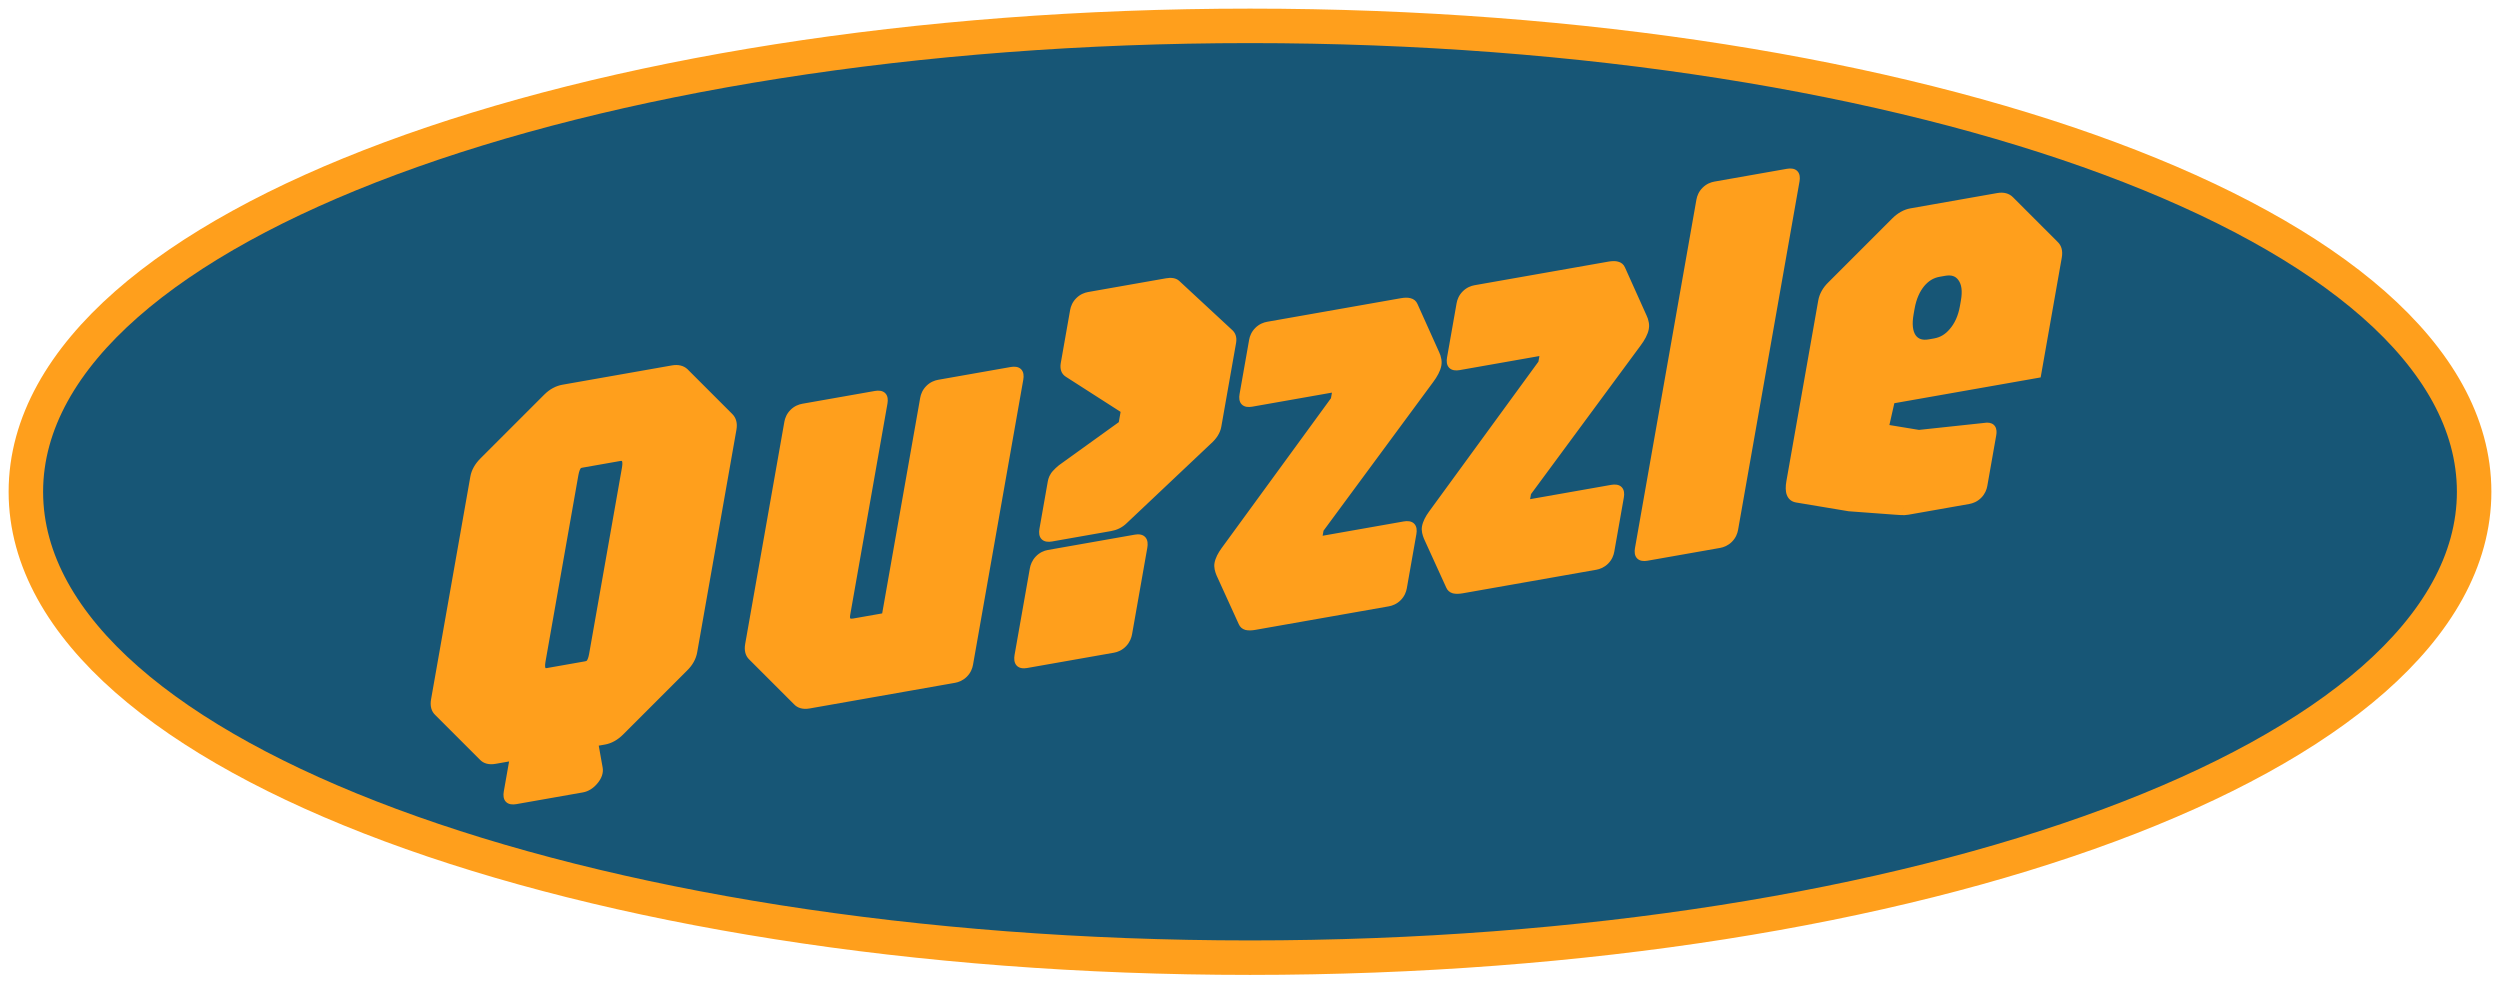 <svg width="290" height="115" viewBox="0 0 290 115" fill="none" xmlns="http://www.w3.org/2000/svg">
<g clip-path="url(#clip0_109_3)">
<path d="M145 111.089C183.835 111.089 219.081 105.241 244.692 95.72C257.489 90.963 267.985 85.25 275.318 78.805C282.648 72.363 287 65.015 287 57.045C287 49.074 282.648 41.726 275.318 35.284C267.985 28.839 257.489 23.126 244.692 18.369C219.081 8.848 183.835 3 145 3C106.165 3 70.919 8.848 45.308 18.369C32.511 23.126 22.015 28.839 14.682 35.284C7.352 41.726 3 49.074 3 57.045C3 65.015 7.352 72.363 14.682 78.805C22.015 85.25 32.511 90.963 45.308 95.72C70.919 105.241 106.165 111.089 145 111.089Z" fill="#175676" stroke="#FF9F1C" stroke-width="4"/>
<mask id="path-2-outside-1_109_3" maskUnits="userSpaceOnUse" x="46.532" y="13.043" width="195.97" height="83.218" fill="black">
<rect fill="white" x="46.532" y="13.043" width="195.97" height="83.218"/>
<path d="M57.659 87.621C57.155 87.71 56.766 87.605 56.493 87.307L51.302 82.116C51.004 81.843 50.899 81.454 50.988 80.95L55.545 55.108C55.63 54.625 55.883 54.173 56.303 53.753L63.717 46.339C64.112 45.944 64.562 45.702 65.066 45.613L77.766 43.373C78.249 43.288 78.64 43.382 78.938 43.655L84.129 48.847C84.424 49.141 84.528 49.529 84.443 50.013L79.886 75.854C79.797 76.358 79.545 76.81 79.128 77.209L71.714 84.623C71.294 85.043 70.842 85.296 70.359 85.381L57.659 87.621ZM60.072 92.294C59.546 92.387 59.33 92.171 59.423 91.645L60.212 87.171L68.248 85.754L68.923 89.543C68.973 89.839 68.87 90.132 68.615 90.421C68.382 90.707 68.108 90.877 67.793 90.933L60.072 92.294ZM63.271 78.478L67.683 77.701C68.565 77.545 69.11 76.879 69.318 75.702L73.135 54.052C73.346 52.855 73.011 52.334 72.128 52.489L67.716 53.267C66.855 53.419 66.319 54.094 66.108 55.291L62.29 76.942C62.083 78.118 62.41 78.63 63.271 78.478ZM94.097 81.196C93.593 81.284 93.204 81.18 92.931 80.882L87.74 75.691C87.442 75.418 87.337 75.029 87.426 74.525L91.971 48.746C92.064 48.221 92.373 47.912 92.898 47.819L101.312 46.336C101.838 46.243 102.054 46.459 101.961 46.985L97.638 71.502C97.464 72.49 97.86 72.898 98.827 72.728L103.144 71.967L107.728 45.968C107.821 45.443 108.13 45.134 108.655 45.041L117.069 43.557C117.595 43.465 117.811 43.681 117.718 44.206L111.884 77.296C111.791 77.821 111.482 78.13 110.957 78.223L94.097 81.196ZM122.208 61.827C121.682 61.919 121.466 61.703 121.559 61.178L122.531 55.663C122.572 55.432 122.654 55.255 122.778 55.131C122.905 54.986 123.064 54.836 123.254 54.681L130.668 49.343L131.063 47.105L124.342 42.794C124.068 42.619 123.966 42.331 124.036 41.932L125.12 35.787C125.212 35.262 125.521 34.953 126.046 34.86L135.091 33.265C135.49 33.195 135.787 33.244 135.981 33.414L142.096 39.084C142.362 39.301 142.464 39.589 142.402 39.946L140.684 49.684C140.614 50.083 140.374 50.461 139.965 50.818L130.147 60.091C129.875 60.363 129.519 60.538 129.078 60.615L122.208 61.827ZM119.314 76.505C118.789 76.597 118.576 76.36 118.676 75.793L120.443 65.772C120.543 65.204 120.856 64.874 121.381 64.782L131.466 63.004C131.991 62.911 132.203 63.148 132.103 63.715L130.336 73.737C130.236 74.304 129.924 74.634 129.399 74.727L119.314 76.505ZM145.804 72.078C145.468 72.137 145.202 72.144 145.007 72.097C144.833 72.046 144.71 71.935 144.638 71.765L142.062 66.112C141.892 65.694 141.827 65.37 141.868 65.139C141.927 64.803 142.118 64.413 142.44 63.969L155.325 46.308L155.664 44.386L145.422 46.192C144.897 46.284 144.681 46.068 144.773 45.543L145.885 39.24C145.977 38.715 146.286 38.406 146.811 38.313L162.316 35.579C162.652 35.52 162.908 35.516 163.082 35.566C163.277 35.613 163.411 35.722 163.482 35.893L166.027 41.551C166.102 41.7 166.155 41.864 166.184 42.042C166.235 42.216 166.244 42.398 166.21 42.587C166.147 42.944 165.916 43.392 165.515 43.931L152.595 61.446L152.267 63.305L162.667 61.471C163.192 61.379 163.408 61.595 163.316 62.12L162.204 68.423C162.112 68.948 161.803 69.257 161.278 69.35L145.804 72.078ZM169.871 67.835C169.534 67.894 169.269 67.9 169.073 67.853C168.899 67.802 168.776 67.692 168.704 67.521L166.129 61.868C165.958 61.451 165.893 61.126 165.934 60.895C165.993 60.559 166.184 60.169 166.507 59.726L179.392 42.065L179.731 40.142L169.489 41.948C168.963 42.041 168.747 41.824 168.84 41.299L169.951 34.996C170.044 34.471 170.352 34.162 170.878 34.07L186.383 31.336C186.719 31.276 186.974 31.272 187.148 31.323C187.343 31.37 187.477 31.479 187.549 31.649L190.093 37.307C190.168 37.457 190.221 37.621 190.251 37.799C190.301 37.973 190.31 38.155 190.277 38.344C190.214 38.701 189.982 39.149 189.582 39.688L176.661 57.202L176.333 59.062L186.733 57.228C187.258 57.135 187.475 57.352 187.382 57.877L186.271 64.18C186.178 64.705 185.869 65.014 185.344 65.106L169.871 67.835ZM191.29 64.058C190.764 64.15 190.548 63.934 190.641 63.409L197.77 22.977C197.863 22.451 198.172 22.142 198.697 22.05L207.111 20.566C207.636 20.474 207.852 20.69 207.76 21.215L200.631 61.648C200.538 62.173 200.229 62.482 199.704 62.574L191.29 64.058ZM221.555 58.721C221.345 58.758 221.12 58.767 220.879 58.749C220.659 58.727 220.447 58.713 220.245 58.708L214.88 58.311L208.829 57.301C208.235 57.202 208.028 56.648 208.206 55.64L211.901 34.683C211.99 34.179 212.242 33.727 212.659 33.328L220.073 25.914C220.493 25.494 220.945 25.241 221.428 25.156L231.512 23.378C231.996 23.293 232.384 23.397 232.678 23.692L237.87 28.883C238.168 29.156 238.272 29.545 238.183 30.049L235.905 42.97L218.982 45.954L218.022 50.184L222.236 50.876L230.172 50.026C230.518 50.026 230.654 50.236 230.58 50.657L229.541 56.55C229.448 57.075 229.14 57.384 228.614 57.477L221.555 58.721ZM223.573 40.35L224.172 40.245C225.201 40.063 226.089 39.53 226.836 38.645C227.603 37.757 228.103 36.651 228.337 35.327L228.448 34.697C228.677 33.394 228.546 32.41 228.053 31.744C227.58 31.074 226.829 30.83 225.8 31.011L225.17 31.122C224.161 31.3 223.284 31.831 222.538 32.716C221.812 33.597 221.335 34.689 221.105 35.992L220.994 36.622C220.761 37.946 220.869 38.944 221.321 39.618C221.793 40.288 222.544 40.532 223.573 40.35Z"/>
</mask>
<path d="M57.659 87.621C57.155 87.71 56.766 87.605 56.493 87.307L51.302 82.116C51.004 81.843 50.899 81.454 50.988 80.95L55.545 55.108C55.63 54.625 55.883 54.173 56.303 53.753L63.717 46.339C64.112 45.944 64.562 45.702 65.066 45.613L77.766 43.373C78.249 43.288 78.64 43.382 78.938 43.655L84.129 48.847C84.424 49.141 84.528 49.529 84.443 50.013L79.886 75.854C79.797 76.358 79.545 76.81 79.128 77.209L71.714 84.623C71.294 85.043 70.842 85.296 70.359 85.381L57.659 87.621ZM60.072 92.294C59.546 92.387 59.33 92.171 59.423 91.645L60.212 87.171L68.248 85.754L68.923 89.543C68.973 89.839 68.87 90.132 68.615 90.421C68.382 90.707 68.108 90.877 67.793 90.933L60.072 92.294ZM63.271 78.478L67.683 77.701C68.565 77.545 69.11 76.879 69.318 75.702L73.135 54.052C73.346 52.855 73.011 52.334 72.128 52.489L67.716 53.267C66.855 53.419 66.319 54.094 66.108 55.291L62.29 76.942C62.083 78.118 62.41 78.63 63.271 78.478ZM94.097 81.196C93.593 81.284 93.204 81.18 92.931 80.882L87.74 75.691C87.442 75.418 87.337 75.029 87.426 74.525L91.971 48.746C92.064 48.221 92.373 47.912 92.898 47.819L101.312 46.336C101.838 46.243 102.054 46.459 101.961 46.985L97.638 71.502C97.464 72.49 97.86 72.898 98.827 72.728L103.144 71.967L107.728 45.968C107.821 45.443 108.13 45.134 108.655 45.041L117.069 43.557C117.595 43.465 117.811 43.681 117.718 44.206L111.884 77.296C111.791 77.821 111.482 78.13 110.957 78.223L94.097 81.196ZM122.208 61.827C121.682 61.919 121.466 61.703 121.559 61.178L122.531 55.663C122.572 55.432 122.654 55.255 122.778 55.131C122.905 54.986 123.064 54.836 123.254 54.681L130.668 49.343L131.063 47.105L124.342 42.794C124.068 42.619 123.966 42.331 124.036 41.932L125.12 35.787C125.212 35.262 125.521 34.953 126.046 34.86L135.091 33.265C135.49 33.195 135.787 33.244 135.981 33.414L142.096 39.084C142.362 39.301 142.464 39.589 142.402 39.946L140.684 49.684C140.614 50.083 140.374 50.461 139.965 50.818L130.147 60.091C129.875 60.363 129.519 60.538 129.078 60.615L122.208 61.827ZM119.314 76.505C118.789 76.597 118.576 76.36 118.676 75.793L120.443 65.772C120.543 65.204 120.856 64.874 121.381 64.782L131.466 63.004C131.991 62.911 132.203 63.148 132.103 63.715L130.336 73.737C130.236 74.304 129.924 74.634 129.399 74.727L119.314 76.505ZM145.804 72.078C145.468 72.137 145.202 72.144 145.007 72.097C144.833 72.046 144.71 71.935 144.638 71.765L142.062 66.112C141.892 65.694 141.827 65.37 141.868 65.139C141.927 64.803 142.118 64.413 142.44 63.969L155.325 46.308L155.664 44.386L145.422 46.192C144.897 46.284 144.681 46.068 144.773 45.543L145.885 39.24C145.977 38.715 146.286 38.406 146.811 38.313L162.316 35.579C162.652 35.52 162.908 35.516 163.082 35.566C163.277 35.613 163.411 35.722 163.482 35.893L166.027 41.551C166.102 41.7 166.155 41.864 166.184 42.042C166.235 42.216 166.244 42.398 166.21 42.587C166.147 42.944 165.916 43.392 165.515 43.931L152.595 61.446L152.267 63.305L162.667 61.471C163.192 61.379 163.408 61.595 163.316 62.12L162.204 68.423C162.112 68.948 161.803 69.257 161.278 69.35L145.804 72.078ZM169.871 67.835C169.534 67.894 169.269 67.9 169.073 67.853C168.899 67.802 168.776 67.692 168.704 67.521L166.129 61.868C165.958 61.451 165.893 61.126 165.934 60.895C165.993 60.559 166.184 60.169 166.507 59.726L179.392 42.065L179.731 40.142L169.489 41.948C168.963 42.041 168.747 41.824 168.84 41.299L169.951 34.996C170.044 34.471 170.352 34.162 170.878 34.07L186.383 31.336C186.719 31.276 186.974 31.272 187.148 31.323C187.343 31.37 187.477 31.479 187.549 31.649L190.093 37.307C190.168 37.457 190.221 37.621 190.251 37.799C190.301 37.973 190.31 38.155 190.277 38.344C190.214 38.701 189.982 39.149 189.582 39.688L176.661 57.202L176.333 59.062L186.733 57.228C187.258 57.135 187.475 57.352 187.382 57.877L186.271 64.18C186.178 64.705 185.869 65.014 185.344 65.106L169.871 67.835ZM191.29 64.058C190.764 64.15 190.548 63.934 190.641 63.409L197.77 22.977C197.863 22.451 198.172 22.142 198.697 22.05L207.111 20.566C207.636 20.474 207.852 20.69 207.76 21.215L200.631 61.648C200.538 62.173 200.229 62.482 199.704 62.574L191.29 64.058ZM221.555 58.721C221.345 58.758 221.12 58.767 220.879 58.749C220.659 58.727 220.447 58.713 220.245 58.708L214.88 58.311L208.829 57.301C208.235 57.202 208.028 56.648 208.206 55.64L211.901 34.683C211.99 34.179 212.242 33.727 212.659 33.328L220.073 25.914C220.493 25.494 220.945 25.241 221.428 25.156L231.512 23.378C231.996 23.293 232.384 23.397 232.678 23.692L237.87 28.883C238.168 29.156 238.272 29.545 238.183 30.049L235.905 42.97L218.982 45.954L218.022 50.184L222.236 50.876L230.172 50.026C230.518 50.026 230.654 50.236 230.58 50.657L229.541 56.55C229.448 57.075 229.14 57.384 228.614 57.477L221.555 58.721ZM223.573 40.35L224.172 40.245C225.201 40.063 226.089 39.53 226.836 38.645C227.603 37.757 228.103 36.651 228.337 35.327L228.448 34.697C228.677 33.394 228.546 32.41 228.053 31.744C227.58 31.074 226.829 30.83 225.8 31.011L225.17 31.122C224.161 31.3 223.284 31.831 222.538 32.716C221.812 33.597 221.335 34.689 221.105 35.992L220.994 36.622C220.761 37.946 220.869 38.944 221.321 39.618C221.793 40.288 222.544 40.532 223.573 40.35Z" fill="#FF9F1C"/>
<path d="M56.493 87.307L57.329 86.506L57.321 86.497L57.312 86.488L56.493 87.307ZM51.302 82.116L52.121 81.296L52.112 81.288L52.103 81.279L51.302 82.116ZM56.303 53.753L55.729 53.18L55.729 53.18L56.303 53.753ZM63.717 46.339L64.29 46.913L64.29 46.913L63.717 46.339ZM78.938 43.655L79.757 42.836L79.748 42.827L79.739 42.819L78.938 43.655ZM84.129 48.847L84.948 48.027L84.948 48.027L84.129 48.847ZM79.128 77.209L78.58 76.611L78.567 76.623L78.555 76.635L79.128 77.209ZM71.714 84.623L72.288 85.197L72.288 85.197L71.714 84.623ZM60.212 87.171L60.385 86.186L59.401 86.359L59.227 87.344L60.212 87.171ZM68.248 85.754L69.236 85.269L69.124 84.645L68.421 84.769L68.248 85.754ZM68.923 89.543L69.912 89.067L69.911 89.058L68.923 89.543ZM68.615 90.421L67.97 89.924L67.951 89.947L67.932 89.969L68.615 90.421ZM57.833 86.636C57.591 86.678 57.446 86.633 57.329 86.506L55.657 88.109C56.086 88.576 56.718 88.741 57.485 88.605L57.833 86.636ZM57.312 86.488L52.121 81.296L50.482 82.935L55.674 88.126L57.312 86.488ZM52.103 81.279C51.975 81.162 51.93 81.017 51.973 80.776L50.003 81.123C49.868 81.89 50.032 82.523 50.5 82.952L52.103 81.279ZM51.973 80.776L56.529 54.935L54.56 55.282L50.003 81.123L51.973 80.776ZM56.529 54.935C56.566 54.725 56.662 54.541 56.876 54.327L55.729 53.18C55.103 53.806 54.693 54.525 54.56 55.282L56.529 54.935ZM56.876 54.327L64.29 46.913L63.143 45.766L55.729 53.18L56.876 54.327ZM64.29 46.913C64.454 46.749 64.632 46.643 64.893 46.597L65.24 44.628C64.492 44.76 63.77 45.139 63.143 45.766L64.29 46.913ZM64.893 46.597L77.593 44.358L77.94 42.388L65.24 44.628L64.893 46.597ZM77.593 44.358C77.821 44.318 77.989 44.355 78.136 44.491L79.739 42.819C79.292 42.408 78.678 42.258 77.94 42.388L77.593 44.358ZM78.119 44.474L83.31 49.666L84.948 48.027L79.757 42.836L78.119 44.474ZM83.31 49.666C83.46 49.816 83.495 49.977 83.458 50.186L85.428 49.839C85.561 49.082 85.387 48.466 84.948 48.027L83.31 49.666ZM83.458 50.186L78.901 76.028L80.871 75.68L85.428 49.839L83.458 50.186ZM78.901 76.028C78.859 76.269 78.758 76.44 78.58 76.611L79.677 77.807C80.331 77.18 80.736 76.448 80.871 75.68L78.901 76.028ZM78.555 76.635L71.141 84.05L72.288 85.197L79.702 77.783L78.555 76.635ZM71.141 84.05C70.927 84.263 70.742 84.359 70.533 84.396L70.186 86.366C70.943 86.233 71.661 85.823 72.288 85.197L71.141 84.05ZM70.533 84.396L57.833 86.636L57.485 88.605L70.186 86.366L70.533 84.396ZM60.245 91.309C60.134 91.329 60.237 91.285 60.335 91.382C60.432 91.48 60.388 91.583 60.407 91.472L58.438 91.819C58.365 92.234 58.382 92.707 58.696 93.021C59.01 93.335 59.483 93.352 59.898 93.279L60.245 91.309ZM60.407 91.472L61.197 86.997L59.227 87.344L58.438 91.819L60.407 91.472ZM60.038 88.155L68.074 86.738L68.421 84.769L60.385 86.186L60.038 88.155ZM67.26 86.238L67.935 90.027L69.911 89.058L69.236 85.269L67.26 86.238ZM67.934 90.019C67.936 90.031 67.935 90.033 67.936 90.024C67.936 90.014 67.939 89.997 67.947 89.976C67.954 89.955 67.963 89.938 67.97 89.926C67.977 89.915 67.979 89.914 67.97 89.924L69.261 90.918C69.784 90.324 70.012 89.663 69.912 89.067L67.934 90.019ZM67.932 89.969C67.922 89.981 67.919 89.983 67.924 89.979C67.928 89.975 67.937 89.968 67.95 89.96C67.962 89.953 67.972 89.948 67.977 89.946C67.982 89.944 67.979 89.946 67.966 89.948L67.619 91.918C68.244 91.808 68.836 91.44 69.299 90.873L67.932 89.969ZM67.966 89.948L60.245 91.309L59.898 93.279L67.619 91.918L67.966 89.948ZM63.097 79.463L67.509 78.685L67.857 76.716L63.445 77.494L63.097 79.463ZM67.509 78.685C68.191 78.565 68.888 78.208 69.437 77.536C69.937 76.925 70.182 76.212 70.303 75.529L68.333 75.876C68.246 76.37 68.115 76.577 68.07 76.632C68.056 76.649 68.05 76.653 68.04 76.659C68.024 76.668 67.969 76.696 67.857 76.716L67.509 78.685ZM70.303 75.529L74.12 53.879L72.15 54.226L68.333 75.876L70.303 75.529ZM74.12 53.879C74.242 53.188 74.243 52.513 73.938 52.039C73.601 51.517 72.99 51.383 72.302 51.505L71.955 53.474C72.065 53.455 72.111 53.465 72.124 53.468C72.131 53.471 72.136 53.472 72.146 53.487C72.177 53.535 72.24 53.719 72.15 54.226L74.12 53.879ZM72.302 51.505L67.89 52.282L67.543 54.252L71.955 53.474L72.302 51.505ZM67.89 52.282C67.203 52.404 66.51 52.775 65.97 53.453C65.484 54.064 65.244 54.778 65.123 55.465L67.092 55.118C67.182 54.608 67.316 54.385 67.366 54.321C67.382 54.302 67.386 54.301 67.388 54.3C67.396 54.295 67.441 54.27 67.543 54.252L67.89 52.282ZM65.123 55.465L61.305 77.115L63.275 76.768L67.092 55.118L65.123 55.465ZM61.305 77.115C61.186 77.794 61.183 78.461 61.483 78.93C61.814 79.449 62.417 79.583 63.097 79.463L63.445 77.494C63.341 77.512 63.3 77.502 63.291 77.5C63.288 77.499 63.285 77.499 63.277 77.486C63.249 77.443 63.187 77.265 63.275 76.768L61.305 77.115ZM92.931 80.882L93.767 80.081L93.759 80.072L93.75 80.063L92.931 80.882ZM87.74 75.691L88.559 74.871L88.55 74.863L88.541 74.855L87.74 75.691ZM103.144 71.967L102.97 72.952L103.955 72.778L104.129 71.793L103.144 71.967ZM94.271 80.211C94.029 80.253 93.884 80.209 93.767 80.081L92.095 81.683C92.524 82.151 93.156 82.316 93.923 82.18L94.271 80.211ZM93.75 80.063L88.559 74.871L86.92 76.51L92.112 81.701L93.75 80.063ZM88.541 74.855C88.413 74.737 88.368 74.592 88.411 74.351L86.441 74.698C86.306 75.465 86.47 76.098 86.938 76.527L88.541 74.855ZM88.411 74.351L92.956 48.573L90.987 48.92L86.441 74.698L88.411 74.351ZM92.956 48.573C92.976 48.462 92.986 48.555 92.846 48.694C92.707 48.834 92.614 48.824 92.725 48.804L93.072 46.835C92.657 46.908 92.147 47.099 91.699 47.547C91.251 47.995 91.06 48.505 90.987 48.92L92.956 48.573ZM92.725 48.804L101.139 47.321L101.486 45.351L93.072 46.835L92.725 48.804ZM101.139 47.321C101.25 47.301 101.147 47.345 101.049 47.248C100.952 47.15 100.996 47.048 100.976 47.158L102.946 46.811C103.019 46.397 103.002 45.923 102.688 45.609C102.374 45.295 101.9 45.278 101.486 45.351L101.139 47.321ZM100.976 47.158L96.653 71.676L98.623 71.329L102.946 46.811L100.976 47.158ZM96.653 71.676C96.54 72.317 96.58 72.951 96.979 73.362C97.382 73.777 98.013 73.826 98.653 73.713L99 71.743C98.84 71.772 98.743 71.768 98.691 71.759C98.642 71.751 98.631 71.738 98.63 71.737C98.628 71.735 98.614 71.72 98.605 71.664C98.595 71.603 98.593 71.498 98.623 71.329L96.653 71.676ZM98.653 73.713L102.97 72.952L103.318 70.982L99 71.743L98.653 73.713ZM104.129 71.793L108.713 45.794L106.744 46.142L102.159 72.141L104.129 71.793ZM108.713 45.794C108.733 45.683 108.742 45.776 108.603 45.916C108.464 46.055 108.371 46.045 108.481 46.026L108.829 44.056C108.414 44.129 107.904 44.32 107.456 44.769C107.008 45.217 106.817 45.727 106.744 46.142L108.713 45.794ZM108.481 46.026L116.896 44.542L117.243 42.573L108.829 44.056L108.481 46.026ZM116.896 44.542C117.006 44.523 116.904 44.567 116.806 44.469C116.709 44.372 116.753 44.269 116.733 44.38L118.703 44.033C118.776 43.618 118.759 43.145 118.445 42.831C118.131 42.517 117.657 42.5 117.243 42.573L116.896 44.542ZM116.733 44.38L110.899 77.47L112.868 77.122L118.703 44.033L116.733 44.38ZM110.899 77.47C110.879 77.58 110.87 77.487 111.009 77.348C111.148 77.209 111.241 77.218 111.131 77.238L110.783 79.207C111.198 79.134 111.708 78.944 112.156 78.495C112.604 78.047 112.795 77.537 112.868 77.122L110.899 77.47ZM111.131 77.238L94.271 80.211L93.923 82.18L110.783 79.207L111.131 77.238ZM122.778 55.131L123.351 55.705L123.388 55.667L123.423 55.628L122.778 55.131ZM123.254 54.681L122.881 53.936L122.841 53.965L122.802 53.997L123.254 54.681ZM130.668 49.343L131.041 50.087L131.557 49.716L131.653 49.169L130.668 49.343ZM131.063 47.105L132.048 46.932L132.136 46.433L131.786 46.209L131.063 47.105ZM124.342 42.794L125.065 41.898L125.065 41.897L124.342 42.794ZM135.981 33.414L136.785 32.58L136.778 32.574L136.772 32.568L135.981 33.414ZM142.096 39.084L141.292 39.918L141.305 39.93L141.319 39.941L142.096 39.084ZM139.965 50.818L139.473 50.168L139.449 50.189L139.426 50.211L139.965 50.818ZM130.147 60.091L129.607 59.484L129.59 59.501L129.574 59.517L130.147 60.091ZM122.381 60.842C122.27 60.862 122.373 60.817 122.471 60.915C122.568 61.013 122.524 61.115 122.543 61.004L120.574 61.352C120.501 61.766 120.518 62.239 120.832 62.553C121.146 62.867 121.619 62.885 122.034 62.812L122.381 60.842ZM122.543 61.004L123.516 55.489L121.546 55.837L120.574 61.352L122.543 61.004ZM123.516 55.489C123.524 55.444 123.529 55.447 123.511 55.485C123.492 55.527 123.444 55.611 123.351 55.705L122.204 54.557C121.769 54.993 121.608 55.486 121.546 55.837L123.516 55.489ZM123.423 55.628C123.477 55.566 123.567 55.478 123.706 55.364L122.802 53.997C122.561 54.194 122.333 54.406 122.132 54.634L123.423 55.628ZM123.627 55.425L131.041 50.087L130.295 48.599L122.881 53.936L123.627 55.425ZM131.653 49.169L132.048 46.932L130.078 47.279L129.684 49.516L131.653 49.169ZM131.786 46.209L125.065 41.898L123.619 43.691L130.34 48.002L131.786 46.209ZM125.065 41.897C125.025 41.872 125.019 41.854 125.018 41.851C125.017 41.848 125.009 41.826 125.021 41.758L123.051 42.106C122.927 42.811 123.12 43.371 123.62 43.691L125.065 41.897ZM125.021 41.758L126.105 35.613L124.135 35.961L123.051 42.106L125.021 41.758ZM126.105 35.613C126.124 35.502 126.134 35.595 125.994 35.735C125.855 35.874 125.762 35.864 125.873 35.845L126.22 33.875C125.806 33.948 125.296 34.139 124.847 34.588C124.399 35.036 124.208 35.546 124.135 35.961L126.105 35.613ZM125.873 35.845L134.917 34.25L135.265 32.281L126.22 33.875L125.873 35.845ZM134.917 34.25C135.142 34.211 135.187 34.257 135.19 34.259L136.772 32.568C136.387 32.232 135.838 32.179 135.265 32.281L134.917 34.25ZM135.177 34.248L141.292 39.918L142.899 38.25L136.785 32.58L135.177 34.248ZM141.319 39.941C141.437 40.038 141.421 40.097 141.417 40.119L143.386 39.772C143.508 39.08 143.288 38.565 142.872 38.226L141.319 39.941ZM141.417 40.119L139.7 49.857L141.669 49.51L143.386 39.772L141.417 40.119ZM139.7 49.857C139.69 49.913 139.668 49.998 139.473 50.168L140.457 51.468C141.08 50.924 141.538 50.252 141.669 49.51L139.7 49.857ZM139.426 50.211L129.607 59.484L130.687 60.697L140.505 51.424L139.426 50.211ZM129.574 59.517C129.573 59.518 129.561 59.531 129.52 59.551C129.474 59.574 129.388 59.606 129.251 59.631L128.904 61.6C129.512 61.493 130.164 61.221 130.721 60.665L129.574 59.517ZM129.251 59.631L122.381 60.842L122.034 62.812L128.904 61.6L129.251 59.631ZM119.488 75.52C119.442 75.528 119.446 75.521 119.476 75.527C119.511 75.534 119.561 75.554 119.601 75.6C119.641 75.644 119.65 75.688 119.652 75.7C119.653 75.709 119.649 75.688 119.661 75.619L117.691 75.966C117.618 76.384 117.625 76.864 117.92 77.193C118.226 77.534 118.706 77.566 119.14 77.49L119.488 75.52ZM119.661 75.619L121.428 65.598L119.459 65.945L117.691 75.966L119.661 75.619ZM121.428 65.598C121.44 65.529 121.453 65.505 121.448 65.515C121.442 65.529 121.415 65.579 121.357 65.64C121.298 65.703 121.237 65.743 121.197 65.763C121.163 65.781 121.162 65.775 121.208 65.766L121.555 63.797C121.12 63.873 120.597 64.083 120.148 64.557C119.715 65.014 119.532 65.528 119.459 65.945L121.428 65.598ZM121.208 65.766L131.292 63.988L131.639 62.019L121.555 63.797L121.208 65.766ZM131.292 63.988C131.337 63.98 131.334 63.987 131.304 63.981C131.269 63.974 131.219 63.954 131.178 63.909C131.139 63.864 131.129 63.821 131.128 63.808C131.126 63.799 131.131 63.82 131.119 63.889L133.088 63.542C133.162 63.124 133.154 62.645 132.86 62.316C132.554 61.975 132.074 61.942 131.639 62.019L131.292 63.988ZM131.119 63.889L129.352 73.91L131.321 73.563L133.088 63.542L131.119 63.889ZM129.352 73.91C129.339 73.98 129.327 74.003 129.332 73.993C129.338 73.979 129.364 73.929 129.422 73.868C129.482 73.805 129.543 73.765 129.582 73.745C129.616 73.728 129.618 73.734 129.572 73.742L129.225 75.712C129.66 75.635 130.182 75.425 130.632 74.951C131.065 74.494 131.248 73.981 131.321 73.563L129.352 73.91ZM129.572 73.742L119.488 75.52L119.14 77.49L129.225 75.712L129.572 73.742ZM145.007 72.097L144.449 73.067L144.464 73.072L144.48 73.076L145.007 72.097ZM144.638 71.765L145.583 71.135L145.58 71.126L145.576 71.118L144.638 71.765ZM142.062 66.112L141.115 66.736L141.12 66.748L141.125 66.759L142.062 66.112ZM142.44 63.969L141.702 63.588L141.7 63.59L142.44 63.969ZM155.325 46.308L156.064 46.689L156.26 46.421L156.31 46.134L155.325 46.308ZM155.664 44.386L156.649 44.212L156.823 43.227L155.838 43.401L155.664 44.386ZM163.082 35.566L162.523 36.537L162.539 36.541L162.555 36.545L163.082 35.566ZM163.482 35.893L162.537 36.523L162.54 36.53L162.543 36.537L163.482 35.893ZM166.027 41.551L165.088 42.195L165.093 42.208L165.099 42.22L166.027 41.551ZM166.184 42.042L165.195 42.518L165.202 42.561L165.214 42.601L166.184 42.042ZM165.515 43.931L164.785 43.538L164.782 43.543L165.515 43.931ZM152.595 61.446L151.862 61.058L151.661 61.329L151.61 61.619L152.595 61.446ZM152.267 63.305L151.282 63.479L151.109 64.463L152.094 64.29L152.267 63.305ZM145.978 71.093C145.712 71.14 145.582 71.129 145.534 71.118L144.48 73.076C144.823 73.158 145.224 73.135 145.631 73.063L145.978 71.093ZM145.566 71.126C145.566 71.126 145.566 71.126 145.567 71.127C145.569 71.127 145.57 71.128 145.572 71.129C145.575 71.131 145.579 71.133 145.582 71.136C145.585 71.138 145.586 71.141 145.587 71.141C145.587 71.142 145.586 71.14 145.583 71.135L143.693 72.395C143.832 72.726 144.086 72.962 144.449 73.067L145.566 71.126ZM145.576 71.118L143 65.465L141.125 66.759L143.7 72.412L145.576 71.118ZM143.01 65.488C142.935 65.303 142.892 65.16 142.871 65.056C142.848 64.942 142.861 64.918 142.852 64.965L140.883 65.312C140.794 65.816 140.943 66.315 141.115 66.736L143.01 65.488ZM142.852 64.965C142.868 64.876 142.936 64.685 143.18 64.348L141.7 63.59C141.3 64.141 140.986 64.729 140.883 65.312L142.852 64.965ZM143.179 64.35L156.064 46.689L154.587 45.927L141.702 63.588L143.179 64.35ZM156.31 46.134L156.649 44.212L154.679 44.559L154.341 46.482L156.31 46.134ZM155.838 43.401L145.596 45.207L145.249 47.176L155.491 45.37L155.838 43.401ZM145.596 45.207C145.485 45.226 145.588 45.182 145.685 45.28C145.783 45.377 145.739 45.48 145.758 45.369L143.789 45.716C143.715 46.131 143.733 46.604 144.047 46.918C144.361 47.232 144.834 47.249 145.249 47.176L145.596 45.207ZM145.758 45.369L146.87 39.066L144.9 39.413L143.789 45.716L145.758 45.369ZM146.87 39.066C146.889 38.955 146.899 39.048 146.759 39.188C146.62 39.327 146.527 39.318 146.638 39.298L146.985 37.328C146.571 37.401 146.061 37.592 145.612 38.041C145.164 38.489 144.973 38.999 144.9 39.413L146.87 39.066ZM146.638 39.298L162.143 36.564L162.49 34.594L146.985 37.328L146.638 39.298ZM162.143 36.564C162.272 36.541 162.366 36.532 162.433 36.531C162.5 36.53 162.525 36.537 162.523 36.537L163.641 34.596C163.3 34.497 162.888 34.524 162.49 34.594L162.143 36.564ZM162.555 36.545C162.561 36.547 162.563 36.548 162.561 36.547C162.56 36.546 162.556 36.544 162.552 36.541C162.548 36.538 162.544 36.534 162.541 36.53C162.538 36.526 162.537 36.523 162.537 36.523L164.428 35.263C164.277 34.905 163.99 34.679 163.609 34.587L162.555 36.545ZM162.543 36.537L165.088 42.195L166.966 40.907L164.421 35.248L162.543 36.537ZM165.099 42.22C165.145 42.311 165.177 42.41 165.195 42.518L167.173 41.566C167.132 41.319 167.059 41.09 166.954 40.882L165.099 42.22ZM165.214 42.601C165.234 42.67 165.232 42.722 165.226 42.761L167.195 42.413C167.255 42.074 167.236 41.763 167.155 41.483L165.214 42.601ZM165.226 42.761C165.211 42.843 165.127 43.078 164.785 43.539L166.245 44.324C166.704 43.706 167.084 43.046 167.195 42.413L165.226 42.761ZM164.782 43.543L151.862 61.058L153.328 61.834L166.249 44.319L164.782 43.543ZM151.61 61.619L151.282 63.479L153.252 63.131L153.58 61.272L151.61 61.619ZM152.094 64.29L162.493 62.456L162.84 60.486L152.441 62.32L152.094 64.29ZM162.493 62.456C162.604 62.437 162.501 62.481 162.404 62.383C162.306 62.286 162.35 62.183 162.331 62.294L164.301 61.947C164.374 61.532 164.356 61.059 164.042 60.745C163.728 60.431 163.255 60.413 162.84 60.486L162.493 62.456ZM162.331 62.294L161.22 68.597L163.189 68.249L164.301 61.947L162.331 62.294ZM161.22 68.597C161.2 68.707 161.19 68.615 161.33 68.475C161.469 68.336 161.562 68.346 161.451 68.365L161.104 70.335C161.518 70.261 162.028 70.071 162.477 69.622C162.925 69.174 163.116 68.664 163.189 68.249L161.22 68.597ZM161.451 68.365L145.978 71.093L145.631 73.063L161.104 70.335L161.451 68.365ZM169.073 67.853L168.515 68.823L168.53 68.828L168.546 68.832L169.073 67.853ZM168.704 67.521L169.65 66.891L169.646 66.882L169.642 66.874L168.704 67.521ZM166.129 61.868L165.181 62.493L165.186 62.504L165.191 62.516L166.129 61.868ZM166.507 59.726L165.768 59.344L165.767 59.346L166.507 59.726ZM179.392 42.065L180.13 42.446L180.326 42.177L180.376 41.891L179.392 42.065ZM179.731 40.142L180.715 39.968L180.889 38.984L179.904 39.157L179.731 40.142ZM187.148 31.323L186.59 32.293L186.605 32.298L186.621 32.302L187.148 31.323ZM187.549 31.649L186.603 32.279L186.606 32.286L186.61 32.294L187.549 31.649ZM190.093 37.307L189.154 37.952L189.16 37.964L189.166 37.977L190.093 37.307ZM190.251 37.799L189.261 38.275L189.268 38.317L189.28 38.357L190.251 37.799ZM189.582 39.688L188.852 39.295L188.848 39.3L189.582 39.688ZM176.661 57.202L175.928 56.814L175.728 57.086L175.677 57.376L176.661 57.202ZM176.333 59.062L175.349 59.235L175.175 60.22L176.16 60.046L176.333 59.062ZM170.044 66.85C169.778 66.897 169.648 66.886 169.6 66.874L168.546 68.832C168.889 68.914 169.291 68.891 169.697 68.819L170.044 66.85ZM169.632 66.883C169.632 66.883 169.633 66.883 169.634 66.883C169.635 66.884 169.636 66.884 169.638 66.885C169.641 66.887 169.645 66.889 169.648 66.892C169.651 66.895 169.652 66.897 169.653 66.898C169.653 66.898 169.652 66.896 169.65 66.891L167.759 68.151C167.898 68.482 168.152 68.718 168.515 68.823L169.632 66.883ZM169.642 66.874L167.066 61.221L165.191 62.516L167.767 68.168L169.642 66.874ZM167.076 61.245C167.001 61.06 166.958 60.917 166.937 60.812C166.914 60.698 166.927 60.675 166.919 60.722L164.949 61.069C164.86 61.573 165.009 62.071 165.181 62.493L167.076 61.245ZM166.919 60.722C166.934 60.633 167.002 60.441 167.246 60.105L165.767 59.346C165.366 59.897 165.052 60.486 164.949 61.069L166.919 60.722ZM167.245 60.107L180.13 42.446L178.653 41.683L165.768 59.344L167.245 60.107ZM180.376 41.891L180.715 39.968L178.746 40.316L178.407 42.238L180.376 41.891ZM179.904 39.157L169.662 40.963L169.315 42.933L179.557 41.127L179.904 39.157ZM169.662 40.963C169.551 40.983 169.654 40.938 169.752 41.036C169.849 41.134 169.805 41.236 169.824 41.126L167.855 41.473C167.782 41.887 167.799 42.361 168.113 42.674C168.427 42.988 168.9 43.006 169.315 42.933L169.662 40.963ZM169.824 41.126L170.936 34.823L168.966 35.17L167.855 41.473L169.824 41.126ZM170.936 34.823C170.955 34.712 170.965 34.805 170.826 34.944C170.686 35.084 170.593 35.074 170.704 35.054L171.051 33.085C170.637 33.158 170.127 33.349 169.679 33.797C169.23 34.245 169.039 34.756 168.966 35.17L170.936 34.823ZM170.704 35.054L186.209 32.321L186.556 30.351L171.051 33.085L170.704 35.054ZM186.209 32.321C186.338 32.298 186.432 32.289 186.499 32.288C186.567 32.287 186.591 32.294 186.59 32.293L187.707 30.352C187.366 30.253 186.954 30.281 186.556 30.351L186.209 32.321ZM186.621 32.302C186.627 32.303 186.629 32.304 186.627 32.303C186.626 32.303 186.623 32.301 186.619 32.298C186.614 32.294 186.611 32.29 186.608 32.286C186.605 32.282 186.604 32.279 186.603 32.279L188.494 31.019C188.343 30.661 188.056 30.436 187.675 30.344L186.621 32.302ZM186.61 32.294L189.154 37.952L191.032 36.663L188.488 31.005L186.61 32.294ZM189.166 37.977C189.211 38.067 189.243 38.166 189.261 38.275L191.24 37.322C191.198 37.075 191.125 36.847 191.02 36.638L189.166 37.977ZM189.28 38.357C189.3 38.426 189.299 38.478 189.292 38.517L191.261 38.17C191.321 37.831 191.302 37.519 191.221 37.24L189.28 38.357ZM189.292 38.517C189.277 38.599 189.193 38.835 188.852 39.295L190.312 40.08C190.77 39.463 191.15 38.803 191.261 38.17L189.292 38.517ZM188.848 39.3L175.928 56.814L177.395 57.59L190.315 40.076L188.848 39.3ZM175.677 57.376L175.349 59.235L177.318 58.888L177.646 57.029L175.677 57.376ZM176.16 60.046L186.559 58.213L186.907 56.243L176.507 58.077L176.16 60.046ZM186.559 58.213C186.67 58.193 186.568 58.237 186.47 58.14C186.372 58.042 186.417 57.94 186.397 58.05L188.367 57.703C188.44 57.289 188.422 56.815 188.108 56.501C187.794 56.188 187.321 56.17 186.907 56.243L186.559 58.213ZM186.397 58.05L185.286 64.353L187.255 64.006L188.367 57.703L186.397 58.05ZM185.286 64.353C185.266 64.464 185.256 64.371 185.396 64.232C185.535 64.092 185.628 64.102 185.517 64.121L185.17 66.091C185.585 66.018 186.095 65.827 186.543 65.379C186.991 64.93 187.182 64.42 187.255 64.006L185.286 64.353ZM185.517 64.121L170.044 66.85L169.697 68.819L185.17 66.091L185.517 64.121ZM191.463 63.073C191.352 63.093 191.455 63.048 191.553 63.146C191.65 63.244 191.606 63.346 191.625 63.235L189.656 63.583C189.583 63.997 189.6 64.47 189.914 64.784C190.228 65.098 190.702 65.116 191.116 65.043L191.463 63.073ZM191.625 63.235L198.755 22.803L196.785 23.15L189.656 63.583L191.625 63.235ZM198.755 22.803C198.774 22.692 198.784 22.785 198.645 22.925C198.505 23.064 198.412 23.054 198.523 23.035L198.87 21.065C198.456 21.138 197.946 21.329 197.498 21.777C197.049 22.226 196.858 22.736 196.785 23.15L198.755 22.803ZM198.523 23.035L206.937 21.551L207.285 19.581L198.87 21.065L198.523 23.035ZM206.937 21.551C207.048 21.532 206.946 21.576 206.848 21.478C206.75 21.381 206.795 21.278 206.775 21.389L208.745 21.041C208.818 20.627 208.8 20.154 208.486 19.84C208.172 19.526 207.699 19.508 207.285 19.581L206.937 21.551ZM206.775 21.389L199.646 61.821L201.615 61.474L208.745 21.041L206.775 21.389ZM199.646 61.821C199.626 61.932 199.616 61.839 199.756 61.7C199.895 61.56 199.988 61.57 199.877 61.589L199.53 63.559C199.945 63.486 200.455 63.295 200.903 62.847C201.351 62.398 201.542 61.888 201.615 61.474L199.646 61.821ZM199.877 61.589L191.463 63.073L191.116 65.043L199.53 63.559L199.877 61.589ZM220.879 58.749L220.452 59.745L220.462 59.746L220.471 59.746L220.879 58.749ZM220.245 58.708L219.84 59.706L219.86 59.707L219.881 59.708L220.245 58.708ZM214.88 58.311L214.403 59.3L214.438 59.306L214.475 59.308L214.88 58.311ZM208.829 57.301L208.352 58.29L208.829 57.301ZM212.659 33.328L213.207 33.926L213.22 33.914L213.232 33.902L212.659 33.328ZM220.073 25.914L219.499 25.341L220.073 25.914ZM232.678 23.692L233.498 22.872L232.678 23.692ZM237.87 28.883L237.051 29.702L237.059 29.711L237.068 29.719L237.87 28.883ZM235.905 42.97L235.731 43.955L236.716 43.781L236.89 42.796L235.905 42.97ZM218.982 45.954L219.156 44.969L218.221 45.134L218.008 46.075L218.982 45.954ZM218.022 50.184L217.048 50.306L216.876 51.063L217.548 51.173L218.022 50.184ZM222.236 50.876L221.762 51.865L221.872 51.884L221.994 51.871L222.236 50.876ZM230.172 50.026L230.514 49.026L230.465 49.026L230.415 49.032L230.172 50.026ZM226.836 38.645L226.18 38.16L226.174 38.167L226.168 38.175L226.836 38.645ZM228.053 31.744L227.17 32.488L227.174 32.493L227.178 32.499L228.053 31.744ZM222.538 32.716L221.87 32.245L221.863 32.253L221.857 32.26L222.538 32.716ZM221.321 39.618L220.431 40.35L220.434 40.356L220.438 40.362L221.321 39.618ZM221.729 57.736C221.616 57.756 221.469 57.766 221.286 57.751L220.471 59.746C220.77 59.77 221.075 59.76 221.382 59.706L221.729 57.736ZM221.305 57.753C221.067 57.729 220.834 57.714 220.608 57.708L219.881 59.708C220.06 59.712 220.25 59.724 220.452 59.745L221.305 57.753ZM220.649 57.71L215.285 57.313L214.475 59.308L219.84 59.706L220.649 57.71ZM215.356 57.321L209.305 56.312L208.352 58.29L214.403 59.3L215.356 57.321ZM209.305 56.312C209.245 56.302 209.211 56.282 209.182 56.205C209.143 56.101 209.117 55.882 209.19 55.466L207.221 55.814C207.116 56.407 207.105 56.969 207.273 57.418C207.452 57.895 207.819 58.201 208.352 58.29L209.305 56.312ZM209.19 55.466L212.886 34.51L210.916 34.857L207.221 55.814L209.19 55.466ZM212.886 34.51C212.928 34.268 213.029 34.098 213.207 33.926L212.11 32.73C211.456 33.357 211.051 34.09 210.916 34.857L212.886 34.51ZM213.232 33.902L220.646 26.488L219.499 25.341L212.085 32.755L213.232 33.902ZM220.646 26.488C220.86 26.274 221.045 26.178 221.254 26.141L221.602 24.171C220.844 24.305 220.126 24.714 219.499 25.341L220.646 26.488ZM221.254 26.141L231.339 24.363L231.686 22.393L221.602 24.171L221.254 26.141ZM231.339 24.363C231.548 24.326 231.71 24.361 231.859 24.511L233.498 22.872C233.059 22.434 232.443 22.26 231.686 22.393L231.339 24.363ZM231.859 24.511L237.051 29.702L238.689 28.064L233.498 22.872L231.859 24.511ZM237.068 29.719C237.196 29.836 237.241 29.981 237.198 30.223L239.168 29.875C239.303 29.108 239.139 28.476 238.671 28.047L237.068 29.719ZM237.198 30.223L234.92 43.143L236.89 42.796L239.168 29.875L237.198 30.223ZM236.079 41.985L219.156 44.969L218.808 46.938L235.731 43.955L236.079 41.985ZM218.008 46.075L217.048 50.306L218.997 50.062L219.956 45.832L218.008 46.075ZM217.548 51.173L221.762 51.865L222.711 49.886L218.497 49.194L217.548 51.173ZM221.994 51.871L229.93 51.021L230.415 49.032L222.479 49.882L221.994 51.871ZM229.83 51.026C229.828 51.026 229.797 51.026 229.755 51.008C229.71 50.988 229.668 50.955 229.639 50.909C229.58 50.818 229.61 50.749 229.595 50.83L231.565 50.483C231.625 50.144 231.624 49.76 231.429 49.459C231.224 49.142 230.875 49.026 230.514 49.026L229.83 51.026ZM229.595 50.83L228.556 56.723L230.526 56.376L231.565 50.483L229.595 50.83ZM228.556 56.723C228.537 56.834 228.527 56.741 228.666 56.602C228.806 56.462 228.899 56.472 228.788 56.492L228.441 58.461C228.855 58.388 229.365 58.197 229.814 57.749C230.262 57.301 230.453 56.791 230.526 56.376L228.556 56.723ZM228.788 56.492L221.729 57.736L221.382 59.706L228.441 58.461L228.788 56.492ZM223.399 41.335L223.998 41.23L224.346 39.26L223.747 39.365L223.399 41.335ZM223.998 41.23C225.315 40.997 226.518 40.285 227.504 39.116L226.168 38.175C225.661 38.775 225.087 39.129 224.346 39.26L223.998 41.23ZM227.491 39.131C228.481 37.985 229.061 36.63 229.321 35.154L227.352 35.501C227.145 36.672 226.725 37.529 226.18 38.16L227.491 39.131ZM229.321 35.154L229.433 34.523L227.463 34.871L227.352 35.501L229.321 35.154ZM229.433 34.523C229.69 33.064 229.561 31.845 228.927 30.989L227.178 32.499C227.53 32.975 227.665 33.725 227.463 34.871L229.433 34.523ZM228.935 31C228.311 30.115 227.291 29.794 225.974 30.026L225.626 31.996C226.368 31.865 226.85 32.033 227.17 32.488L228.935 31ZM225.974 30.026L225.343 30.137L224.996 32.107L225.626 31.996L225.974 30.026ZM225.343 30.137C224.04 30.367 222.85 31.083 221.87 32.245L223.206 33.187C223.718 32.58 224.283 32.233 224.996 32.107L225.343 30.137ZM221.857 32.26C220.926 33.391 220.375 34.72 220.12 36.165L222.09 35.818C222.294 34.658 222.699 33.803 223.218 33.172L221.857 32.26ZM220.12 36.165L220.009 36.796L221.979 36.448L222.09 35.818L220.12 36.165ZM220.009 36.796C219.751 38.258 219.85 39.484 220.431 40.35L222.211 38.885C221.889 38.405 221.77 37.633 221.979 36.448L220.009 36.796ZM220.438 40.362C221.062 41.247 222.082 41.567 223.399 41.335L223.747 39.365C223.005 39.496 222.523 39.328 222.203 38.874L220.438 40.362Z" fill="#FF9F1C" mask="url(#path-2-outside-1_109_3)"/>
</g>
<defs>
<clipPath id="clip0_109_3">
<rect width="290" height="115" fill="white"/>
</clipPath>
</defs>
</svg>
